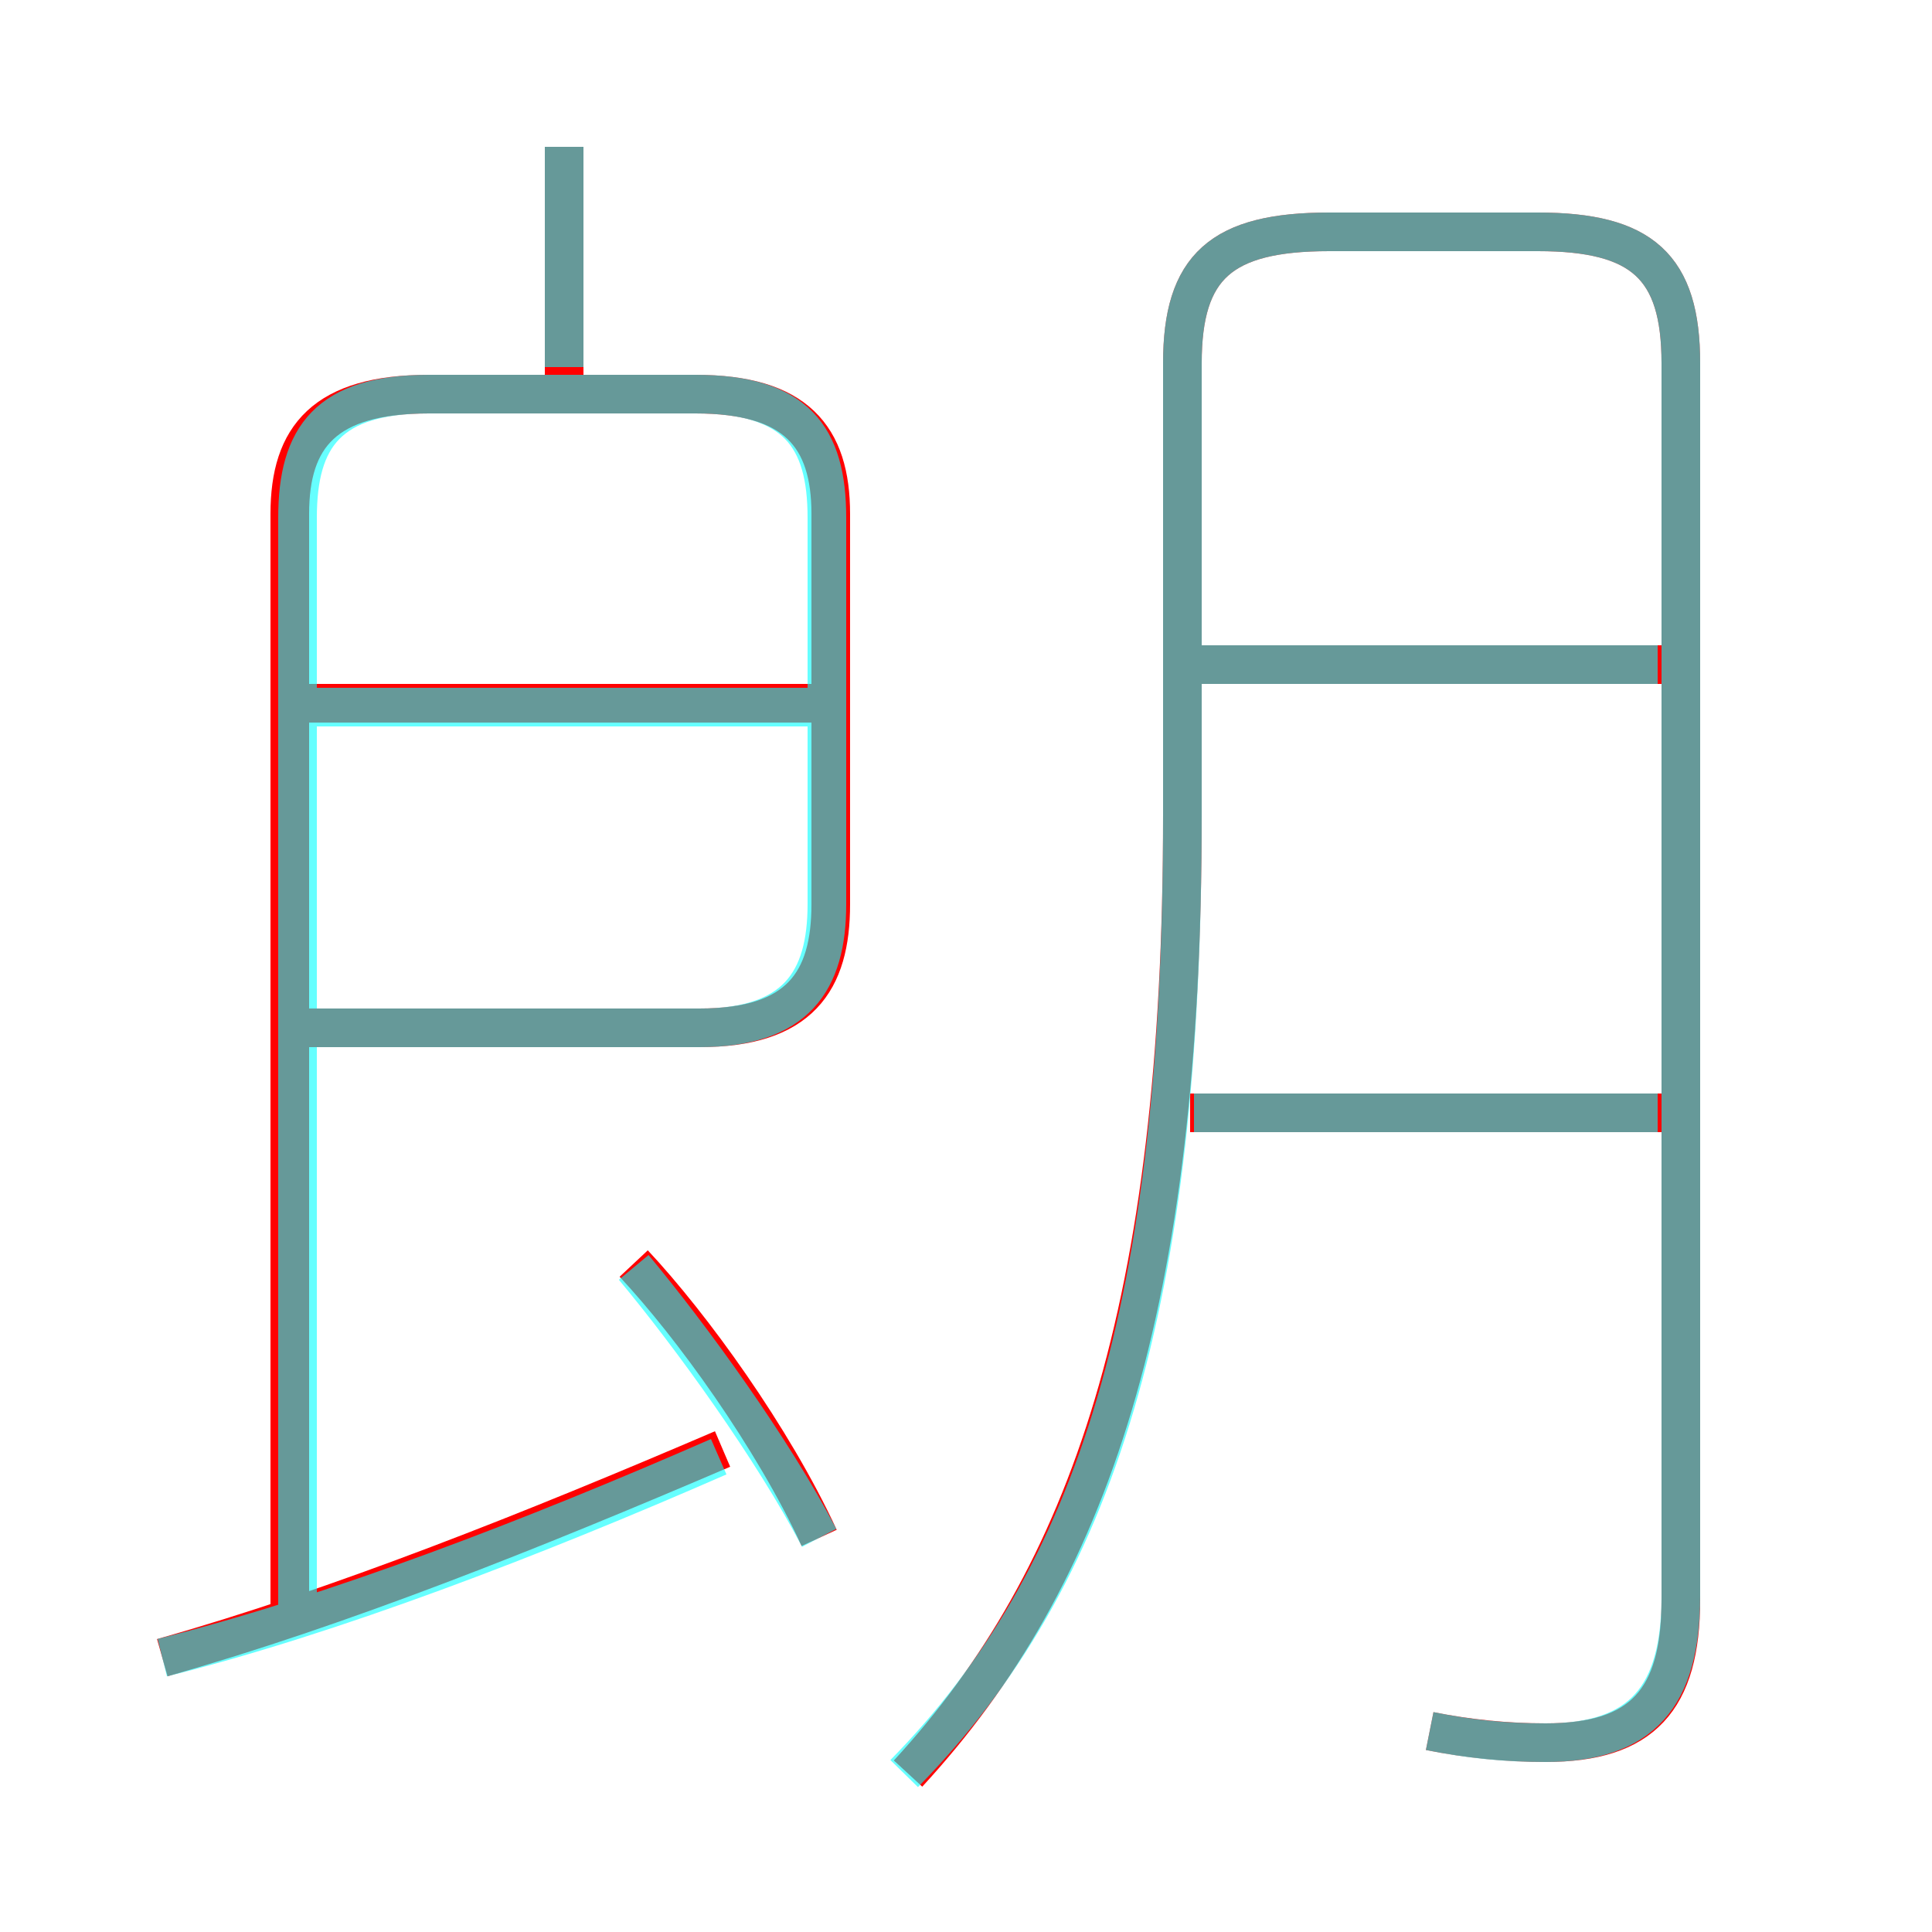 <?xml version='1.0' encoding='utf8'?>
<svg viewBox="0.0 -6.0 50.0 50.0" version="1.1" xmlns="http://www.w3.org/2000/svg">
<rect x="0.0" y="-6.0" width="50.0" height="50.0" fill="#333333" stroke="none"/>
<rect x="-1000" y="-1000" width="2000" height="2000" stroke="white" fill="white"/>
<g style="fill:none;stroke:rgba(255, 0, 0, 1);  stroke-width:1"><path d="M 37.0 0.8 C 38.0 1.0 39.0 1.1 40.0 1.1 C 42.5 1.1 43.5 0.0 43.5 -2.6 L 43.5 -34.6 C 43.5 -37.1 42.5 -38.0 39.8 -38.0 L 34.4 -38.0 C 31.6 -38.0 30.6 -37.1 30.6 -34.6 L 30.6 -22.9 C 30.6 -10.2 28.2 -3.2 23.5 1.9 M 4.2 -1.1 C 8.8 -2.4 13.8 -4.4 18.7 -6.5 M 21.2 -4.2 C 20.0 -6.8 17.9 -9.7 16.4 -11.3 M 7.8 -17.4 L 18.1 -17.4 C 20.7 -17.4 21.5 -18.6 21.5 -20.6 L 21.5 -30.7 C 21.5 -32.7 20.6 -33.8 18.0 -33.8 L 11.1 -33.8 C 8.4 -33.8 7.5 -32.7 7.5 -30.7 L 7.5 -2.1 M 21.1 -25.8 L 7.7 -25.8 M 43.0 -15.2 L 30.8 -15.2 M 14.6 -33.9 L 14.6 -40.2 M 43.0 -26.8 L 30.8 -26.8" transform="translate(0.0 38.0)" />
</g>
<g style="fill:none;stroke:rgba(0, 255, 255, 0.6);  stroke-width:1">
<path d="M 37.0 0.8 C 38.0 1.0 38.9 1.1 40.0 1.1 C 42.5 1.1 43.5 -0.1 43.5 -2.7 L 43.5 -34.6 C 43.5 -37.1 42.5 -38.0 39.8 -38.0 L 34.4 -38.0 C 31.6 -38.0 30.6 -37.1 30.6 -34.6 L 30.6 -22.9 C 30.6 -10.3 28.4 -3.2 23.4 1.9 M 4.2 -1.1 C 8.6 -2.2 13.8 -4.2 18.6 -6.3 M 21.2 -4.2 C 20.0 -6.5 17.9 -9.4 16.4 -11.2 M 8.0 -17.4 L 18.1 -17.4 C 20.6 -17.4 21.4 -18.6 21.4 -20.6 L 21.4 -30.6 C 21.4 -32.7 20.6 -33.8 18.0 -33.8 L 11.1 -33.8 C 8.5 -33.8 7.7 -32.7 7.7 -30.6 L 7.7 -1.9 M 20.9 -25.7 L 8.2 -25.7 M 14.6 -34.5 L 14.6 -40.2 M 42.9 -15.2 L 30.9 -15.2 M 42.9 -26.8 L 30.9 -26.8" transform="translate(0.0 38.0)" />
</g>
</svg>